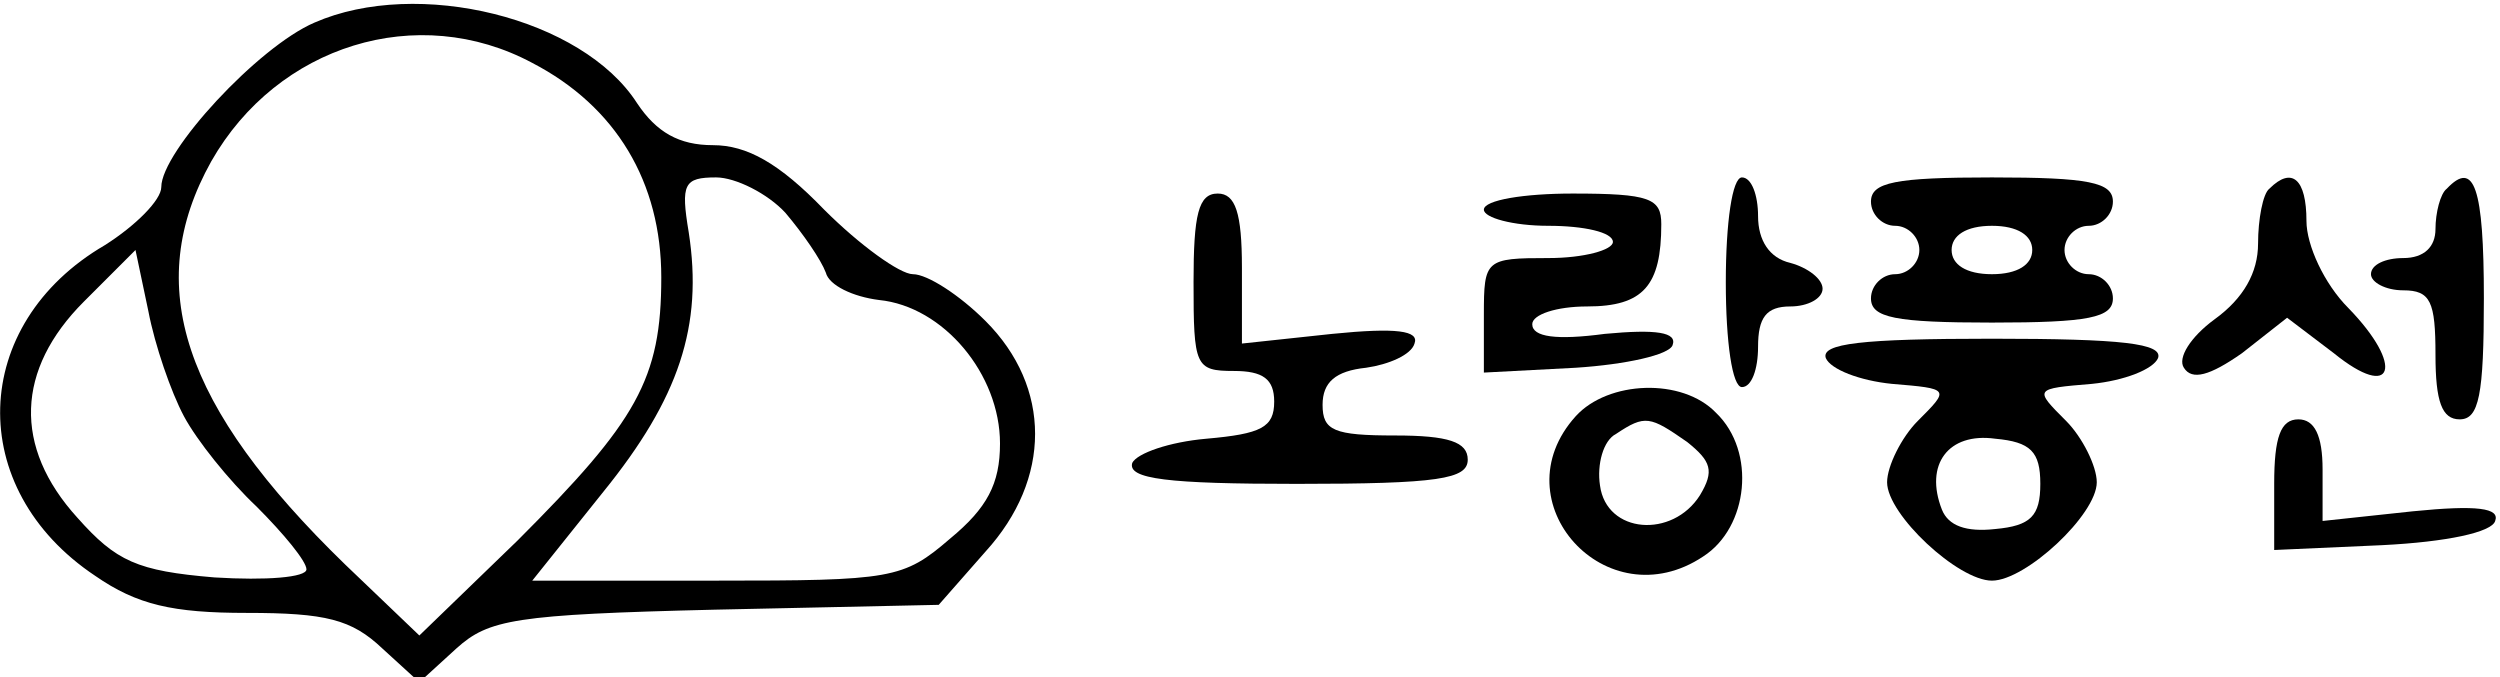 <?xml version="1.0" standalone="no"?>
<!DOCTYPE svg PUBLIC "-//W3C//DTD SVG 20010904//EN"
 "http://www.w3.org/TR/2001/REC-SVG-20010904/DTD/svg10.dtd">
<svg version="1.0" xmlns="http://www.w3.org/2000/svg"
 width="155pt" height="42pt" viewBox="0 0 155 42"
 preserveAspectRatio="xMidYMid meet">

<g transform="translate(0,42) scale(0.1,-0.1)"
fill="#000000" stroke="none">
<path d="M195 406 c-35 -15 -95 -80 -95 -102 0 -8 -16 -24 -35 -36 -84 -49
-87 -151 -6 -205 26 -18 48 -23 94 -23 49 0 65 -4 84 -22 l23 -21 23 21 c20
18 36 21 160 24 l139 3 29 33 c41 45 41 102 0 143 -16 16 -36 29 -45 29 -8 0
-33 18 -55 40 -28 29 -48 40 -69 40 -21 0 -35 8 -47 26 -34 53 -136 78 -200
50z m135 -25 c52 -27 80 -74 80 -133 0 -63 -15 -89 -89 -163 l-61 -59 -46 44
c-101 98 -126 173 -83 250 41 72 128 99 199 61z m157 -93 c11 -13 22 -29 25
-37 2 -8 17 -15 33 -17 40 -4 75 -46 75 -89 0 -25 -8 -40 -31 -59 -29 -25 -36
-26 -145 -26 l-114 0 44 55 c47 58 62 103 53 161 -5 30 -3 34 17 34 12 0 32
-10 43 -22z m-373 -126 c8 -15 28 -40 45 -56 17 -17 31 -34 31 -39 0 -5 -25
-7 -57 -5 -48 4 -61 10 -85 37 -40 44 -38 92 4 134 l32 32 8 -38 c4 -21 14
-50 22 -65z"/>
<path d="M1070 245 c0 -37 4 -65 10 -65 6 0 10 11 10 25 0 18 5 25 20 25 11 0
20 5 20 11 0 6 -9 13 -20 16 -13 3 -20 14 -20 29 0 13 -4 24 -10 24 -6 0 -10
-28 -10 -65z"/>
<path d="M1160 295 c0 -8 7 -15 15 -15 8 0 15 -7 15 -15 0 -8 -7 -15 -15 -15
-8 0 -15 -7 -15 -15 0 -12 15 -15 75 -15 60 0 75 3 75 15 0 8 -7 15 -15 15 -8
0 -15 7 -15 15 0 8 7 15 15 15 8 0 15 7 15 15 0 12 -15 15 -75 15 -60 0 -75
-3 -75 -15z m100 -30 c0 -9 -9 -15 -25 -15 -16 0 -25 6 -25 15 0 9 9 15 25 15
16 0 25 -6 25 -15z"/>
<path d="M1407 303 c-4 -3 -7 -19 -7 -34 0 -18 -9 -34 -27 -47 -15 -11 -23
-24 -19 -30 5 -8 16 -5 36 9 l28 22 29 -22 c37 -30 44 -8 9 28 -15 15 -26 39
-26 54 0 26 -9 34 -23 20z"/>
<path d="M1517 303 c-4 -3 -7 -15 -7 -25 0 -11 -7 -18 -20 -18 -11 0 -20 -4
-20 -10 0 -5 9 -10 20 -10 17 0 20 -7 20 -40 0 -29 4 -40 15 -40 12 0 15 15
15 75 0 69 -6 86 -23 68z"/>
<path d="M740 245 c0 -52 1 -55 25 -55 18 0 25 -5 25 -19 0 -16 -8 -20 -42
-23 -23 -2 -43 -9 -46 -15 -3 -10 22 -13 102 -13 88 0 106 3 106 15 0 11 -12
15 -45 15 -38 0 -45 3 -45 19 0 14 8 21 27 23 14 2 28 8 30 15 3 8 -11 10 -51
6 l-56 -6 0 47 c0 34 -4 46 -15 46 -12 0 -15 -13 -15 -55z"/>
<path d="M920 290 c0 -5 18 -10 40 -10 22 0 40 -4 40 -10 0 -5 -18 -10 -40
-10 -39 0 -40 -1 -40 -35 l0 -36 57 3 c31 2 58 8 60 14 3 8 -10 10 -42 7 -30
-4 -45 -2 -45 6 0 6 15 11 34 11 35 0 46 13 46 51 0 16 -7 19 -55 19 -30 0
-55 -4 -55 -10z"/>
<path d="M1132 198 c3 -7 21 -14 41 -16 36 -3 36 -3 16 -23 -10 -10 -19 -28
-19 -38 0 -20 44 -61 65 -61 21 0 65 41 65 61 0 10 -9 28 -19 38 -20 20 -20
20 16 23 20 2 38 9 41 16 3 9 -22 12 -103 12 -81 0 -106 -3 -103 -12z m133
-78 c0 -20 -6 -26 -28 -28 -18 -2 -29 2 -33 12 -11 28 4 48 33 44 22 -2 28 -8
28 -28z"/>
<path d="M977 162 c-48 -53 19 -127 79 -87 28 18 33 65 8 89 -21 22 -67 20
-87 -2z m69 -16 c15 -12 17 -18 8 -33 -17 -27 -58 -24 -62 6 -2 13 2 28 10 32
18 12 21 11 44 -5z"/>
<path d="M1410 120 l0 -41 67 3 c40 2 68 8 70 15 3 8 -11 10 -51 6 l-56 -6 0
32 c0 21 -5 31 -15 31 -11 0 -15 -11 -15 -40z"/>
</g>
</svg>
